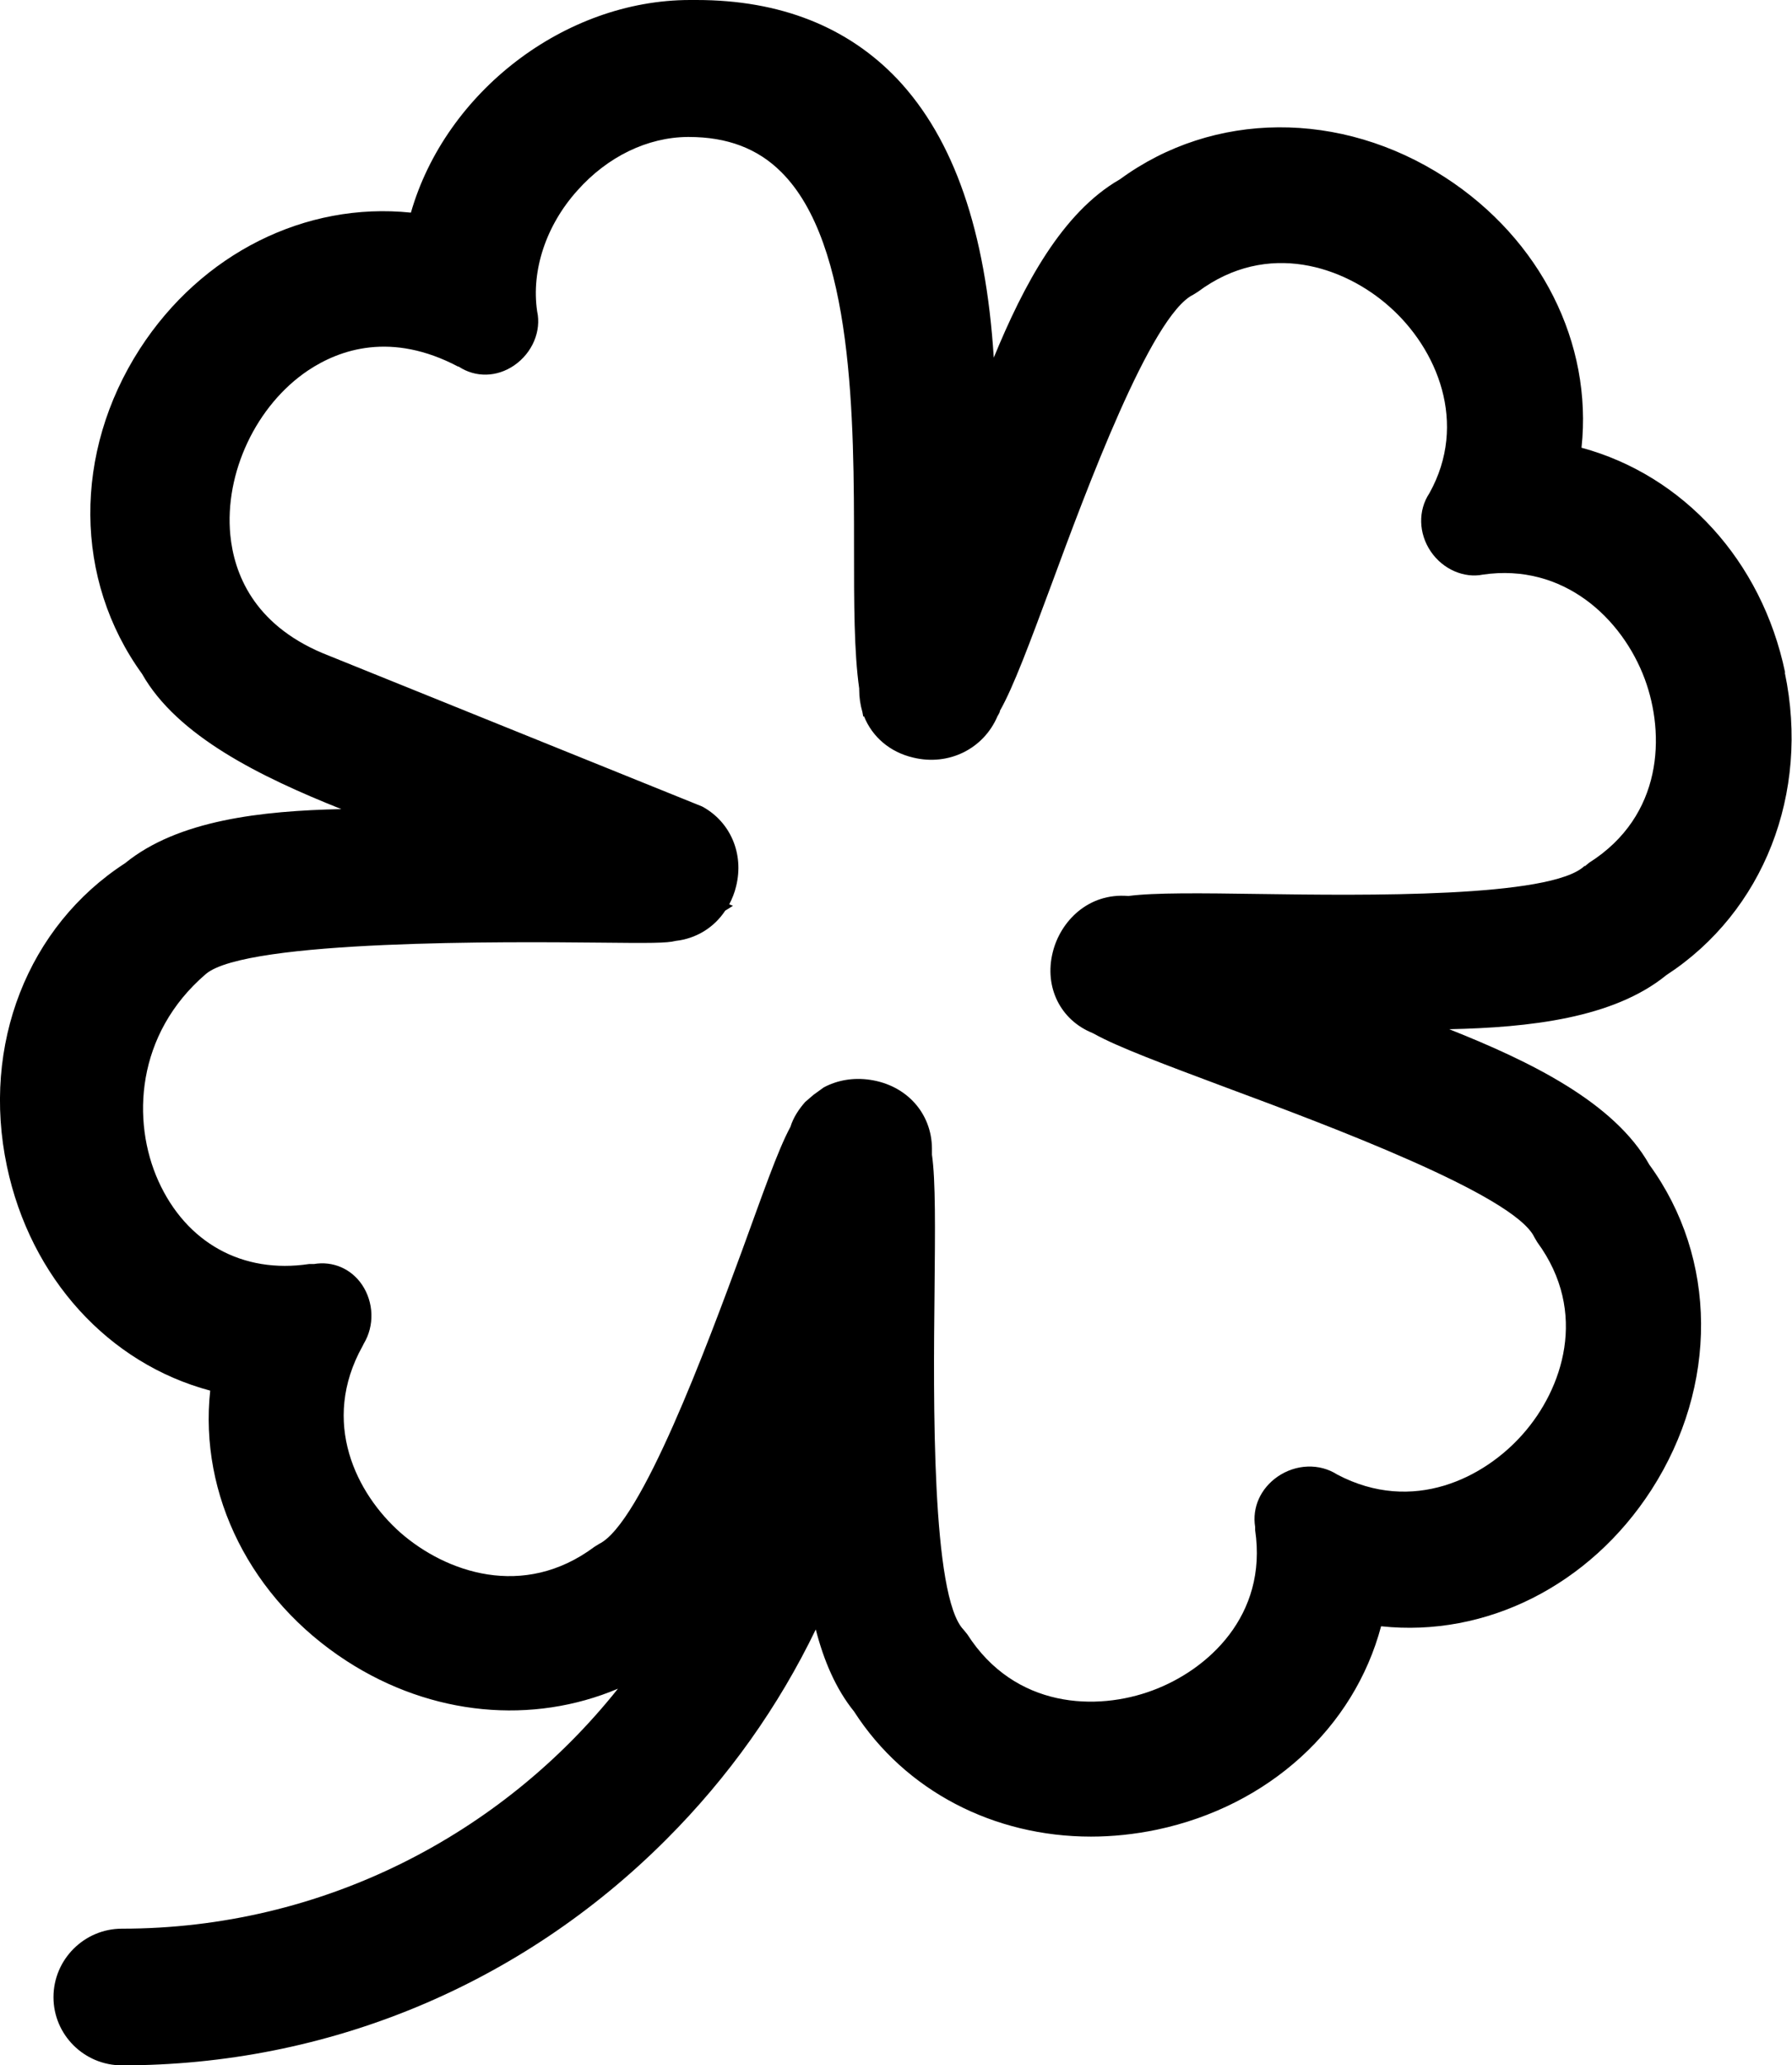 <?xml version="1.0" encoding="UTF-8"?>
<svg id="_Слой_2" data-name="Слой 2" xmlns="http://www.w3.org/2000/svg" viewBox="0 0 62.32 71.78">
  <g id="Icons">
    <path d="M62.08,23.37c-.81-3.88-3.54-6.85-7.08-7.81.39-3.63-1.41-7.24-4.75-9.4-3.62-2.34-8.05-2.31-11.3.07-2.01,1.15-3.35,3.67-4.39,6.2-.28-4.41-1.39-7.6-3.35-9.68C29.48.93,27.13,0,24.22,0c-.07,0-.15,0-.22,0-4.37,0-8.51,3.21-9.71,7.39-3.66-.38-7.28,1.41-9.43,4.74-2.32,3.6-2.29,8.02.08,11.29,1.22,2.16,4.12,3.58,6.93,4.7-2.77.06-5.68.38-7.52,1.88C.97,32.19-.65,36.31.24,40.53c.82,3.89,3.54,6.86,7.07,7.8-.39,3.63,1.41,7.24,4.75,9.4,2.97,1.92,6.47,2.21,9.43.96-4.04,5.07-10.27,8.34-17.25,8.34-1.31,0-2.38,1.07-2.38,2.38s1.07,2.37,2.38,2.37c7.15,0,13.88-2.79,18.94-7.86,2.16-2.16,3.9-4.62,5.19-7.29.28,1.09.7,2.07,1.33,2.85,1.78,2.77,4.87,4.35,8.24,4.35.75,0,1.52-.08,2.29-.24,3.89-.82,6.86-3.54,7.8-7.07,3.64.39,7.25-1.41,9.4-4.74,2.33-3.62,2.3-8.05-.07-11.3-1.22-2.17-4.14-3.59-6.96-4.71,2.78-.06,5.71-.38,7.55-1.88,3.38-2.2,5-6.32,4.12-10.51ZM55.11,30.09c-1.15,1.12-7.73,1.03-11.27.98-2.07-.03-3.71-.05-4.6.07-1.4-.12-2.37.89-2.63,1.96-.3,1.21.27,2.35,1.38,2.8l.06.03c.82.46,2.49,1.08,4.6,1.87,3.5,1.3,10.02,3.73,10.71,5.2l.1.17c1.8,2.45.87,5.12-.49,6.66-1.34,1.53-3.83,2.8-6.46,1.42h0c-.62-.4-1.44-.37-2.08.07-.59.41-.89,1.07-.78,1.75v.11c.44,2.97-1.65,4.86-3.57,5.57-1.93.72-4.78.64-6.44-1.95l-.13-.16c-1.12-1.15-1.05-8.05-1.01-11.76.02-2.16.04-3.86-.09-4.75v-.02s0,0,0,0c0-.05,0-.12,0-.2-.01-1.22-.88-2.19-2.14-2.38-.59-.09-1.15.01-1.62.26l-.36.26-.29.25c-.21.24-.41.53-.51.86-.45.83-.98,2.38-1.69,4.32-1.22,3.31-3.5,9.47-4.97,10.18l-.16.1c-2.47,1.84-5.17.88-6.74-.49-1.53-1.35-2.8-3.84-1.32-6.49l.04-.08c.38-.63.35-1.44-.06-2.05-.38-.56-1.02-.83-1.67-.72h-.17c-2.32.35-4.27-.74-5.24-2.88-.94-2.08-.79-5.11,1.65-7.2,1.41-1.2,10.6-1.12,13.62-1.09,1.83.02,2.41.02,2.72-.06.71-.08,1.33-.46,1.72-1.05l.27-.17-.13-.05c.1-.19.19-.41.24-.63.28-1.13-.2-2.24-1.18-2.77l-13.2-5.33c-2.42-1.02-3.08-2.79-3.21-4.1-.21-2.16.9-4.52,2.71-5.73,1.1-.73,2.89-1.35,5.21-.13h.02c.59.39,1.33.37,1.93-.04.64-.44.95-1.2.8-1.88-.21-1.42.31-2.99,1.4-4.2,1.05-1.18,2.44-1.85,3.84-1.86h0s.02,0,.03,0c1.34,0,2.4.4,3.22,1.22,2.52,2.5,2.53,8.61,2.53,13.06,0,1.94,0,3.61.18,4.89v.04c0,.27.04.53.11.77l.03.16h.03c.28.7.89,1.24,1.71,1.43,1.24.3,2.45-.31,2.93-1.44.03-.05.06-.1.08-.15v-.03c.47-.82,1.05-2.39,1.79-4.38,1.21-3.28,3.47-9.38,4.94-10.09l.16-.1c2.43-1.81,5.1-.86,6.64.5,1.69,1.48,2.76,4.08,1.41,6.5-.4.6-.38,1.4.05,2.03.43.63,1.17.93,1.81.8,2.81-.41,4.85,1.53,5.63,3.63.71,1.92.64,4.75-1.93,6.38l-.16.13Z"/>
  </g>
</svg>